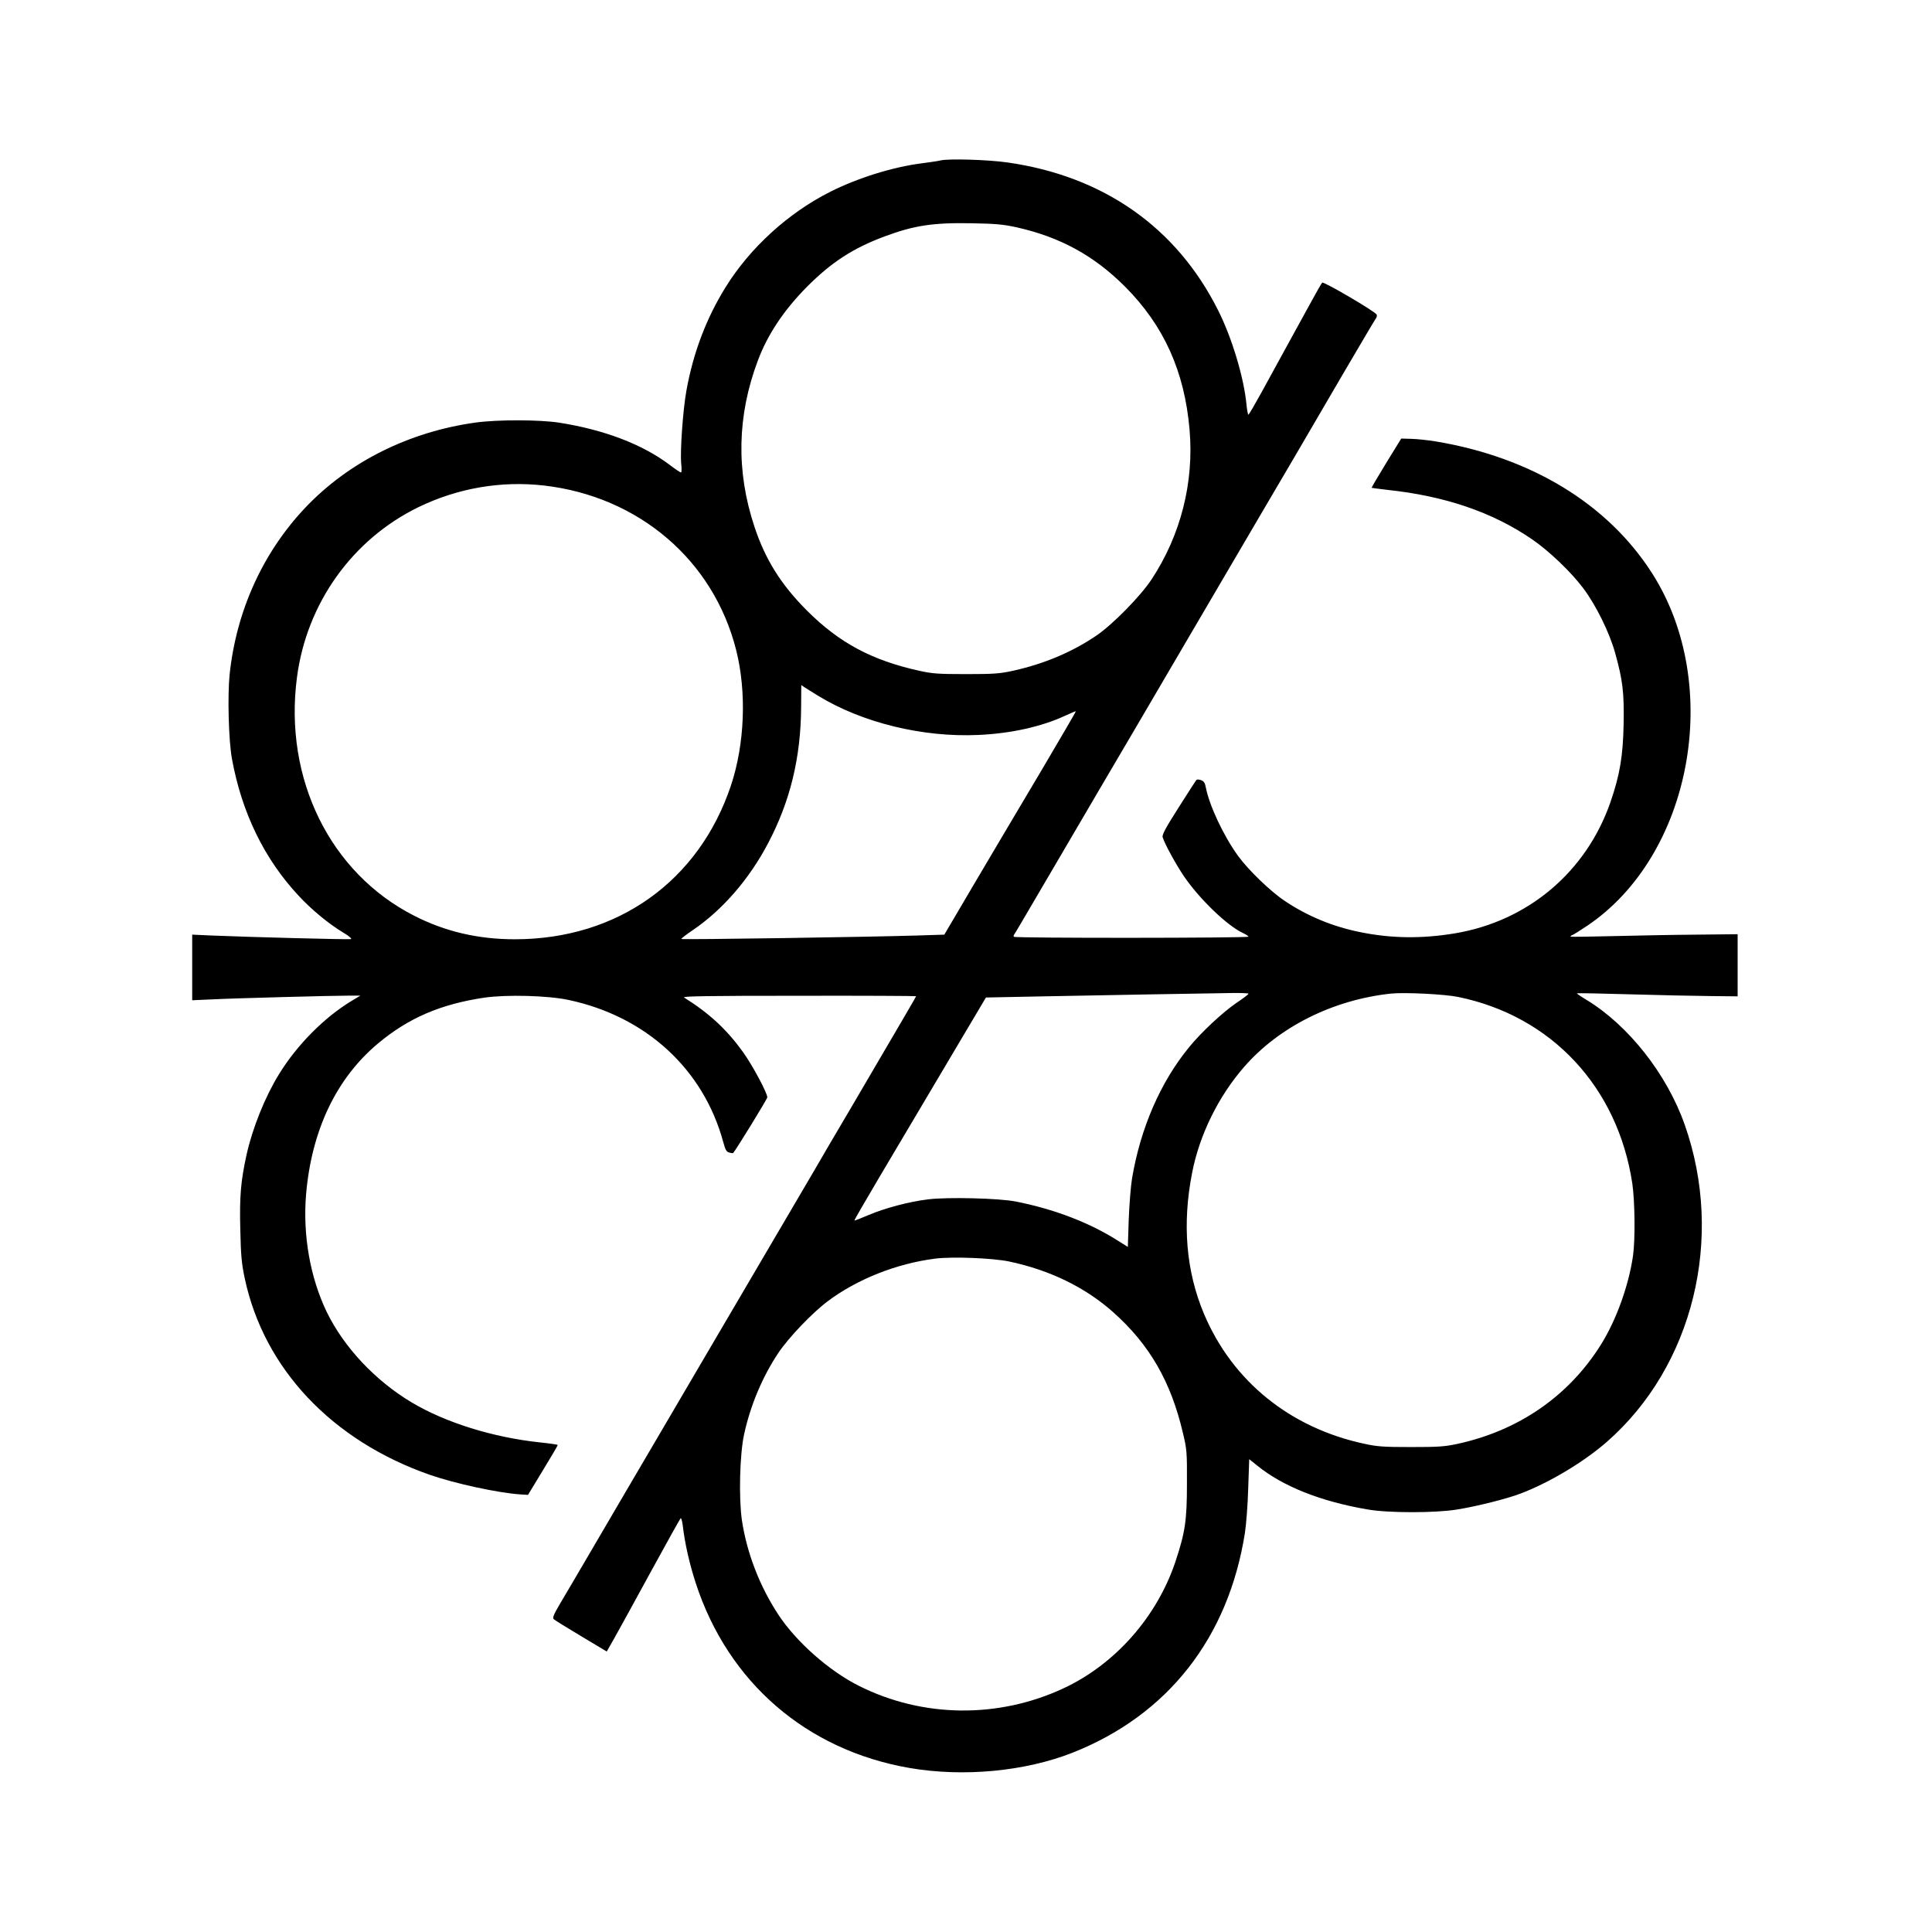 <?xml version="1.0" standalone="no"?>
<!DOCTYPE svg PUBLIC "-//W3C//DTD SVG 20010904//EN"
 "http://www.w3.org/TR/2001/REC-SVG-20010904/DTD/svg10.dtd">
<svg version="1.0" xmlns="http://www.w3.org/2000/svg"
 width="1337pt" height="1337pt" viewBox="0 0 1337 1337"
 preserveAspectRatio="xMidYMid meet">
<g transform="translate(0,1337) scale(0.1,-0.1)"
fill="#000000" stroke="none">
<path d="M6510 12260 c-19 -5 -78 -13 -130 -20 -199 -25 -443 -101 -632 -196
-293 -147 -558 -389 -727 -662 -133 -214 -224 -454 -271 -716 -24 -133 -44
-418 -36 -503 4 -35 3 -63 -1 -63 -5 0 -41 24 -80 54 -189 142 -452 242 -763
291 -135 21 -424 22 -577 1 -460 -63 -880 -272 -1181 -590 -294 -311 -477
-715 -523 -1154 -15 -147 -7 -456 16 -582 67 -371 223 -693 460 -947 89 -97
211 -197 309 -256 38 -22 63 -43 55 -46 -13 -4 -709 14 -966 25 l-133 6 0
-227 0 -227 138 6 c155 8 838 26 951 26 l75 0 -60 -36 c-189 -114 -379 -305
-504 -509 -97 -158 -182 -370 -224 -557 -40 -184 -49 -287 -43 -520 4 -178 9
-233 31 -336 133 -623 602 -1121 1280 -1358 175 -61 475 -126 630 -136 l50 -3
103 170 c57 93 103 172 103 175 0 3 -55 11 -122 18 -324 34 -656 137 -891 278
-252 151 -469 383 -587 627 -114 239 -165 529 -142 810 38 445 209 804 498
1046 212 177 434 272 736 317 153 22 439 15 583 -16 536 -114 933 -479 1070
-983 15 -55 22 -68 42 -73 13 -4 25 -5 27 -3 24 29 236 374 236 385 0 31 -102
221 -167 312 -112 156 -233 269 -409 379 -15 9 161 12 794 12 446 1 812 -1
812 -3 0 -3 -86 -150 -450 -771 -107 -181 -222 -377 -255 -435 -229 -390 -527
-898 -725 -1235 -68 -115 -205 -349 -305 -520 -100 -170 -221 -377 -270 -460
-48 -82 -158 -269 -243 -415 -85 -146 -182 -310 -214 -364 -47 -80 -56 -102
-46 -111 7 -7 93 -60 190 -118 l177 -106 55 97 c30 53 143 259 251 457 108
198 201 364 205 368 4 5 11 -18 15 -50 14 -123 47 -267 90 -399 224 -687 767
-1156 1480 -1279 373 -64 798 -24 1128 106 659 261 1077 794 1192 1519 9 58
20 197 23 309 l7 203 55 -44 c177 -144 441 -249 765 -304 143 -25 471 -25 620
0 133 21 346 75 435 109 201 76 440 219 600 359 597 522 815 1411 539 2194
-124 352 -390 689 -682 866 -37 22 -66 42 -64 44 2 2 167 -1 368 -7 200 -6
450 -11 554 -12 l190 -2 0 215 0 215 -280 -3 c-154 -1 -413 -6 -575 -10 -162
-4 -297 -6 -300 -4 -3 3 1 7 9 10 7 2 54 31 103 64 727 487 945 1668 451 2441
-306 479 -836 802 -1496 912 -54 9 -130 17 -169 18 l-71 2 -104 -169 c-57 -93
-102 -170 -101 -172 2 -1 50 -7 108 -14 398 -42 728 -154 1002 -342 116 -79
270 -226 354 -338 89 -118 183 -309 222 -451 52 -188 62 -271 58 -489 -4 -221
-26 -352 -91 -541 -168 -483 -570 -823 -1076 -908 -229 -38 -441 -36 -659 9
-188 38 -364 111 -520 216 -99 66 -252 214 -323 312 -101 140 -199 349 -223
476 -5 27 -13 40 -32 47 -14 5 -28 6 -32 2 -4 -4 -60 -91 -124 -192 -90 -141
-115 -188 -110 -205 15 -48 91 -187 148 -271 105 -154 295 -338 404 -390 23
-11 42 -23 42 -27 0 -10 -1614 -11 -1623 -1 -4 3 -3 11 2 17 5 6 48 79 96 161
145 247 416 710 510 870 92 156 374 636 575 980 161 275 369 630 475 810 49
83 109 186 135 230 26 44 92 157 147 250 55 94 202 346 327 560 126 215 233
396 238 402 6 7 8 19 5 26 -8 20 -367 231 -377 221 -5 -5 -45 -75 -89 -156
-45 -82 -117 -214 -162 -295 -45 -82 -120 -219 -167 -305 -48 -87 -89 -158
-93 -158 -3 0 -9 32 -13 71 -17 183 -101 464 -197 653 -288 574 -795 928
-1459 1022 -134 19 -403 27 -460 14z m525 -463 c302 -68 535 -195 751 -411
268 -269 411 -585 446 -988 32 -367 -61 -731 -263 -1038 -76 -115 -268 -311
-381 -388 -169 -115 -362 -196 -578 -244 -92 -20 -133 -23 -325 -23 -191 0
-234 3 -323 23 -328 72 -555 194 -777 416 -180 180 -289 354 -364 581 -128
385 -120 769 24 1151 68 181 180 348 340 510 169 169 317 266 537 348 204 76
336 96 603 91 167 -3 218 -8 310 -28z m-3270 -1787 c656 -76 1172 -517 1329
-1137 74 -291 60 -651 -35 -937 -221 -663 -785 -1066 -1496 -1066 -254 0 -482
53 -697 163 -582 296 -903 949 -811 1649 67 513 383 955 840 1178 272 132 572
184 870 150z m1895 -1454 c307 -188 726 -290 1112 -272 224 10 434 57 597 132
41 19 75 33 76 32 2 -2 -107 -187 -240 -413 -134 -225 -340 -573 -457 -771
l-213 -362 -190 -6 c-319 -10 -1625 -30 -1630 -24 -3 2 33 30 79 61 206 140
390 352 520 599 154 291 228 594 230 945 l1 152 25 -17 c14 -9 54 -34 90 -56z
m2980 -2063 c-1 -5 -38 -33 -83 -63 -94 -64 -244 -203 -329 -308 -198 -242
-335 -558 -394 -907 -9 -55 -19 -184 -23 -287 l-6 -187 -64 40 c-198 127 -443
221 -711 274 -114 23 -474 32 -608 15 -132 -16 -300 -61 -413 -109 -51 -22
-94 -39 -96 -37 -2 2 74 133 168 292 183 309 354 596 593 1000 l149 251 401 8
c411 8 1089 20 1299 23 64 1 117 -1 117 -5z m1450 -22 c646 -132 1105 -623
1206 -1291 18 -122 21 -388 5 -500 -30 -207 -116 -446 -222 -615 -222 -355
-568 -595 -993 -687 -87 -19 -132 -22 -321 -22 -191 0 -234 3 -325 23 -512
110 -910 432 -1107 896 -125 296 -153 624 -83 980 51 262 182 528 360 732 242
278 616 464 1015 507 94 10 372 -4 465 -23z m-3106 -1831 c283 -60 527 -179
721 -352 250 -223 398 -479 481 -834 27 -112 29 -132 28 -349 0 -258 -12 -338
-80 -543 -128 -382 -418 -710 -775 -876 -451 -210 -974 -204 -1414 17 -205
102 -433 303 -558 492 -130 198 -219 428 -253 656 -22 155 -15 451 15 591 43
200 127 400 237 565 72 107 232 275 342 358 204 153 477 261 744 295 119 15
398 4 512 -20z"/>
</g>
</svg>
